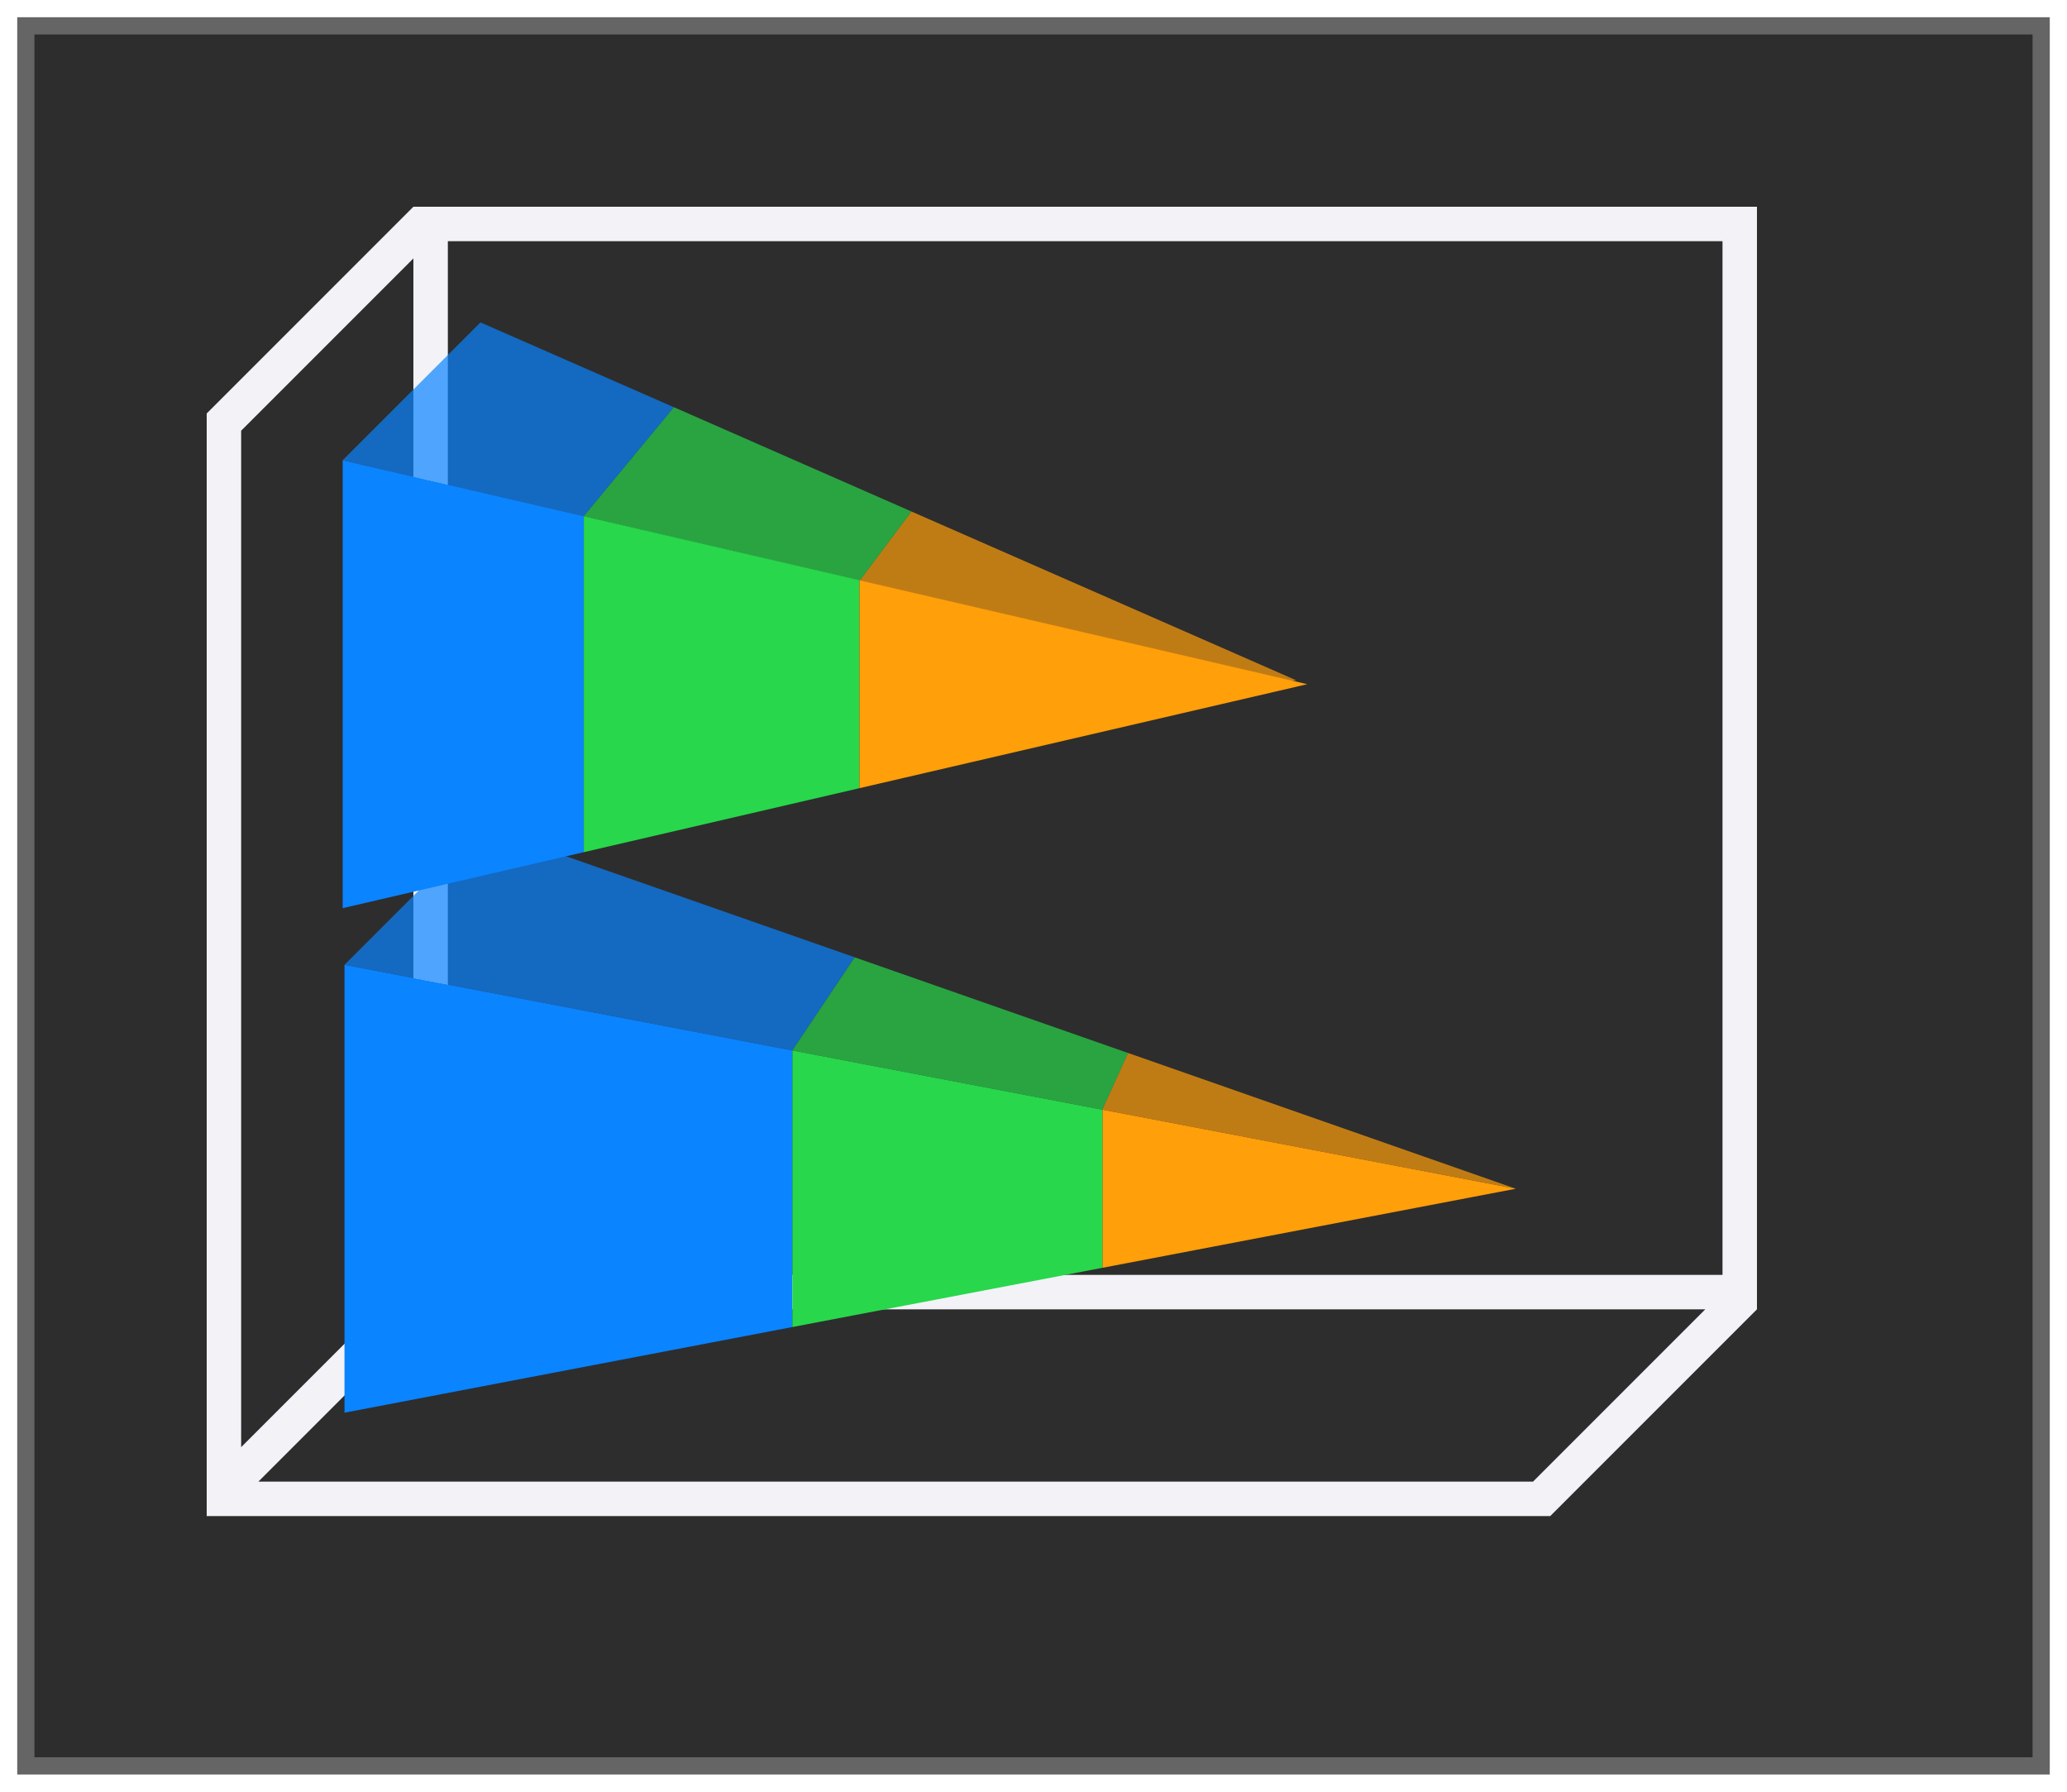 <svg height="52" viewBox="0 0 60 52" width="60" xmlns="http://www.w3.org/2000/svg" xmlns:xlink="http://www.w3.org/1999/xlink"><filter id="a" color-interpolation-filters="sRGB" height="1.052" width="1.045" x="-.022" y="-.026"><feGaussianBlur stdDeviation=".555"/></filter><path d="m.5.5h59v51h-59z" fill="#656565" filter="url(#a)"/><path d="m1 1h58v50h-58z" fill="#2d2d2d"/><path d="m12 6-6 6v.5 30.5.5.5h1 36.5 1.5l6-6v-.5-.5-31zm1 1h37v30h-37zm-1 .5v29.5l-5 5v-29.5zm.5 30.5h37l-4.5 4.5-.5.5h-37l4.5-4.5z" fill="#f2f2f7"/><g transform="matrix(0 -1 -1 0 52 71)"><path d="m32.486 29-2.486 13h13l-2.486-13z" fill="#0a84ff"/><path d="m43.217 27.189-2.703 1.811 2.486 13 4-4z" fill="#0a84ff" opacity=".7"/><path d="m36.5 8-2.295 12h4.59z" fill="#ff9f0a"/><path d="m34.205 20-1.719 9h8.027l-1.719-9z" fill="#28d74b"/><path d="m40.439 19.254-1.645.746 1.719 9 2.703-1.811z" fill="#28d74b" opacity=".7"/><path d="m36.5 8 2.295 12 1.645-.746z" fill="#ff9f0a" opacity=".7"/></g><g transform="matrix(0 -1 -1 0 51.947 39.357)"><path d="m14.625 35-1.625 7h13l-1.625-7z" fill="#0a84ff"/><path d="m27.537 32.383-3.162 2.617-.016-.045 1.641 7.045 4-4z" fill="#0a84ff" opacity=".7"/><path d="m16.482 27-1.857 8h9.75l-1.857-8z" fill="#28d74b"/><path d="m19.5 14-3.018 13h6.035z" fill="#ff9f0a"/><path d="m19.613 14.322-.023.143 2.916 12.529 2.006-1.504z" fill="#ff9f0a" opacity=".7"/><path d="m24.512 25.49-2.006 1.504 1.852 7.953.018.053 3.162-2.617z" fill="#28d74b" opacity=".7"/></g></svg>